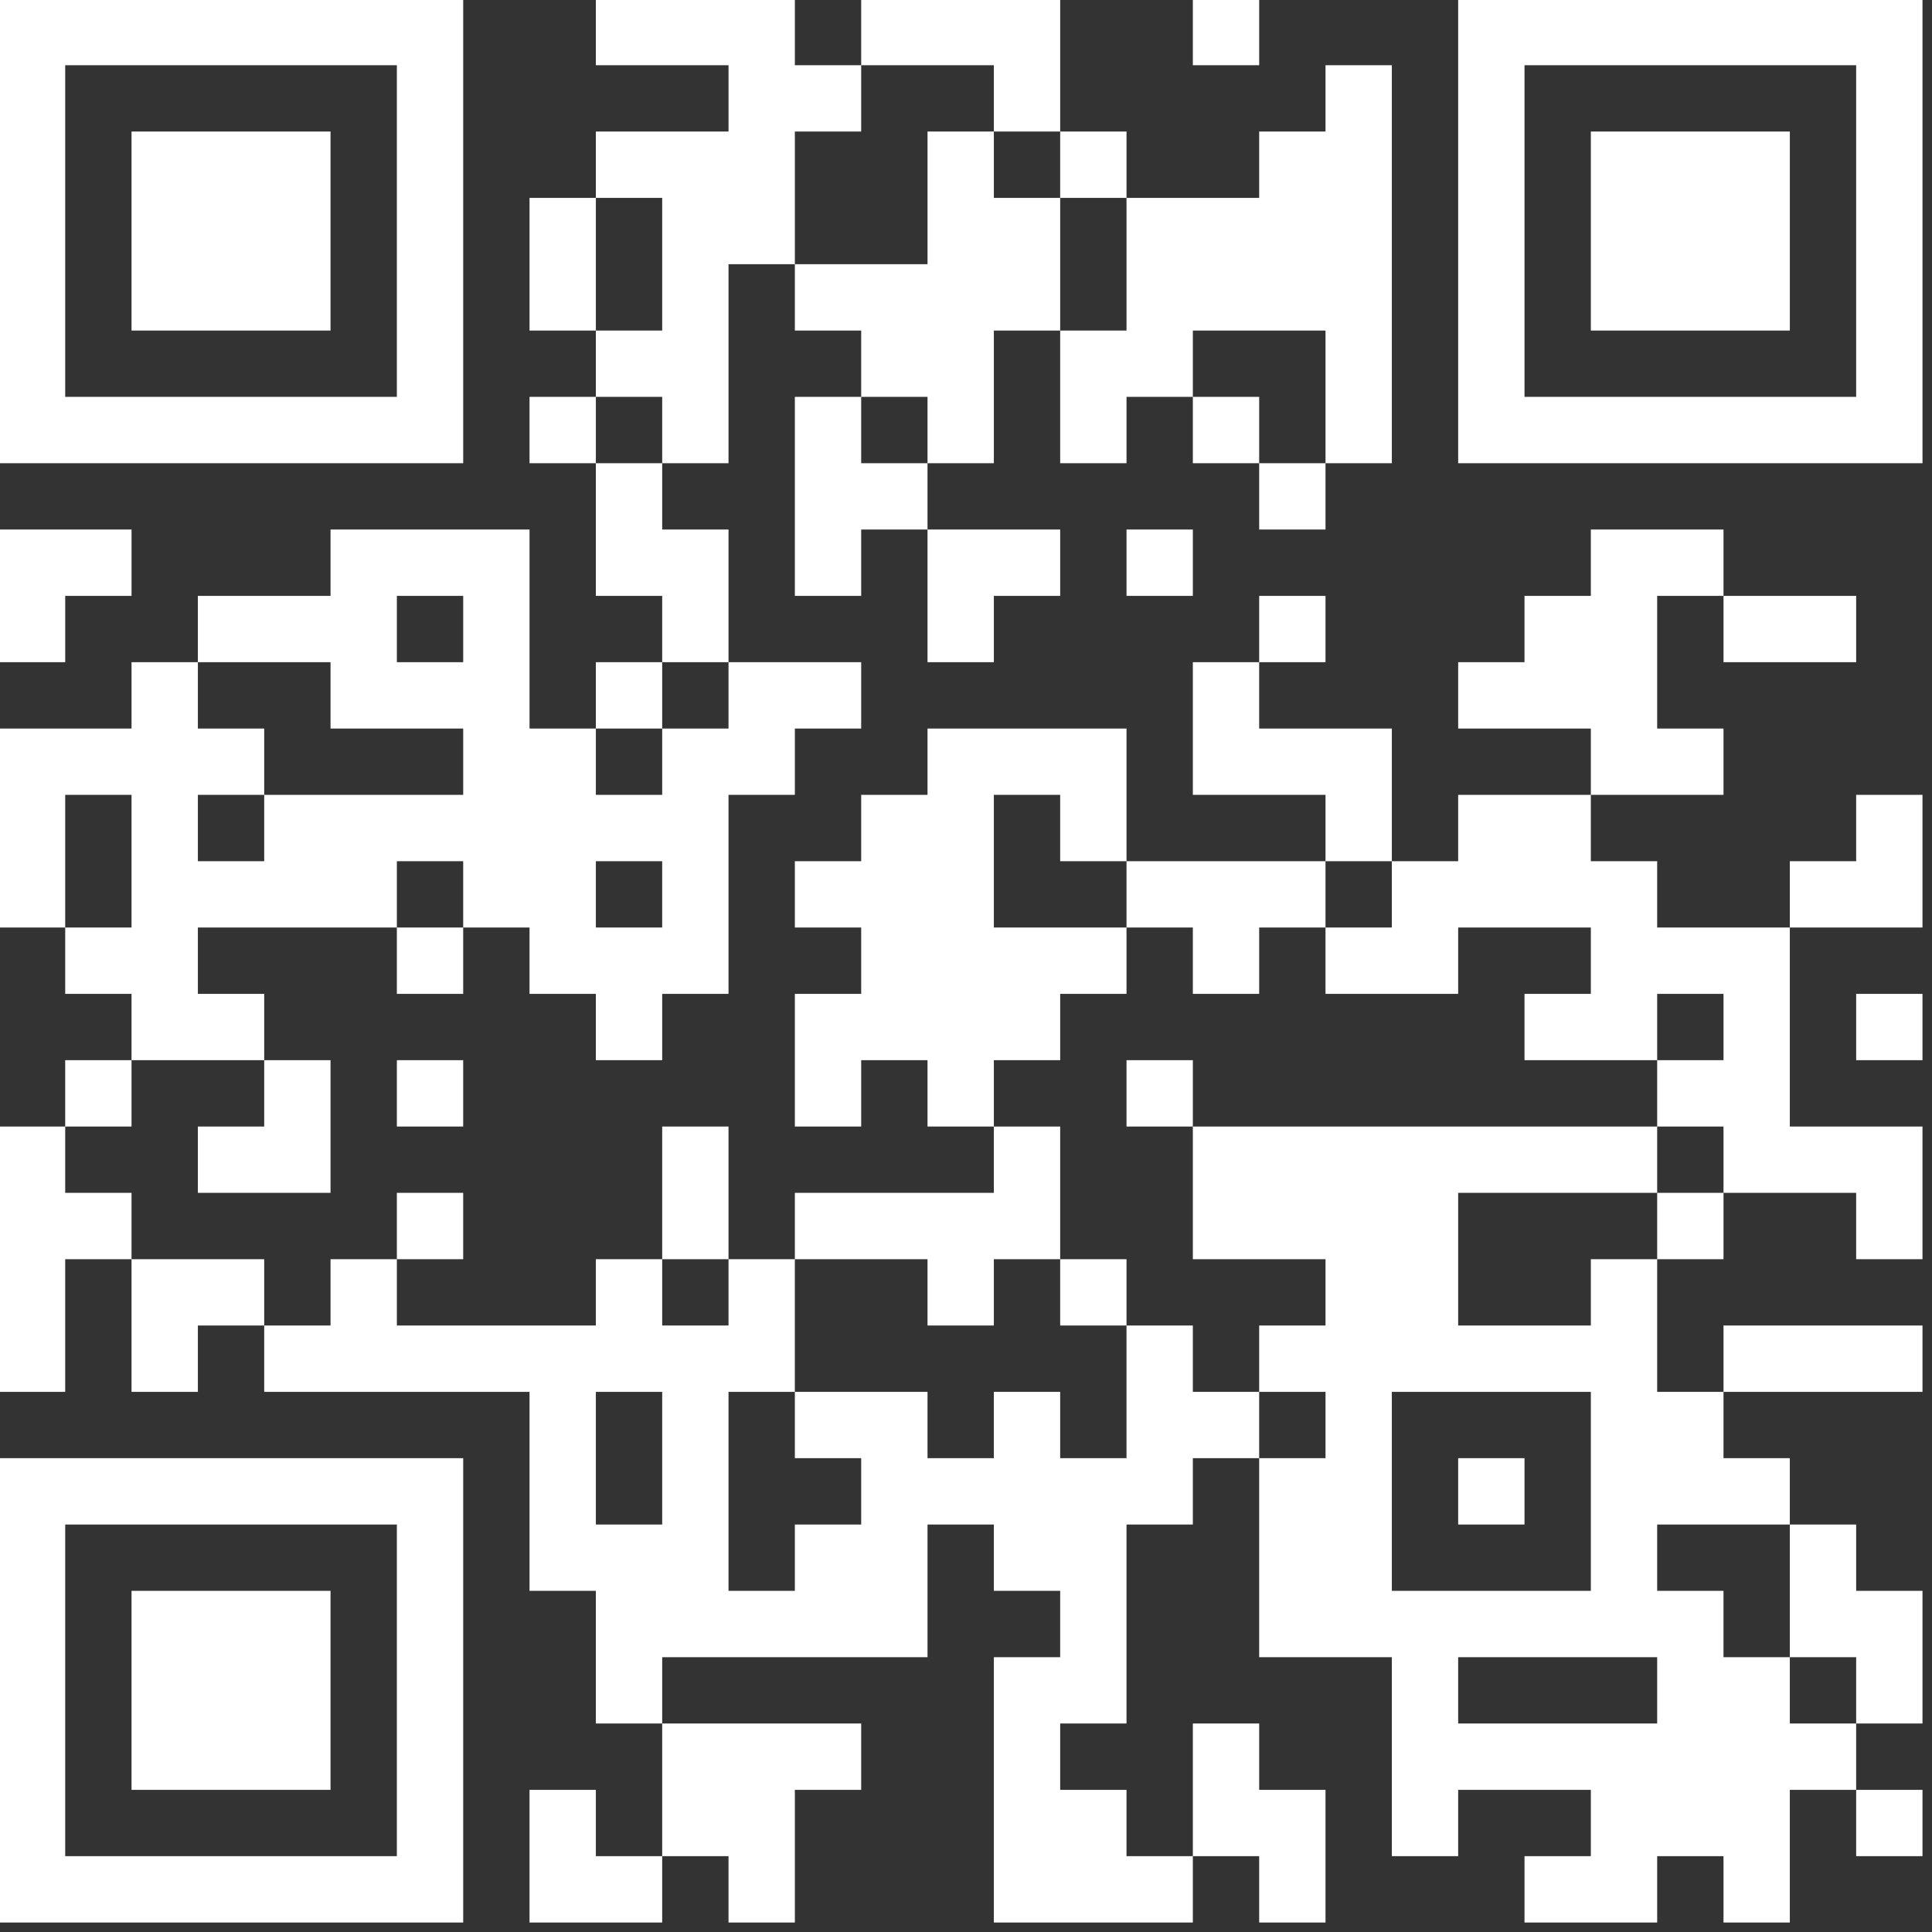 <?xml version="1.0" encoding="UTF-8" standalone="no"?>
<!-- Created with Inkscape (http://www.inkscape.org/) -->

<svg
   width="12mm"
   height="12mm"
   viewBox="0 0 12 12"
   version="1.1"
   id="svg5"
   xmlns="http://www.w3.org/2000/svg"
   xmlns:svg="http://www.w3.org/2000/svg">
  <rect x="0" y="0" width="12" height="12" fill="#333333" stroke="none"/>
  <defs
     id="defs2" />
  <g
     id="layer1">
    <g
       style="fill:#ffffff;fill-opacity:1;stroke:none"
       id="g274"
       transform="matrix(0.103,0,0,0.103,-1.655,-1.655)">
      <path
         d="m 124,132 h -4 c 0,0 0,0 0,0 v -4 c 0,0 0,0 0,0 h -4 c 0,0 0,0 0,0 v 4 c 0,0 0,0 0,0 h -8 c 0,0 0,0 0,0 v -4 c 0,0 0,0 0,0 h 4 c 0,0 0,0 0,0 v -4 c 0,0 0,0 0,0 h -8 c 0,0 0,0 0,0 v 4 c 0,0 0,0 0,0 h -4 c 0,0 0,0 0,0 v -12 c 0,0 0,0 0,0 h -8 c 0,0 0,0 0,0 v -12 c 0,0 0,0 0,0 h 4 c 0,0 0,0 0,0 v -4 c 0,0 0,0 0,0 h -4 c 0,0 0,0 0,0 v -4 c 0,0 0,0 0,0 h 4 c 0,0 0,0 0,0 v -4 c 0,0 0,0 0,0 h -8 c 0,0 0,0 0,0 v -8 c 0,0 0,0 0,0 h 28 c 0,0 0,0 0,0 v 4 c 0,0 0,0 0,0 h -12 c 0,0 0,0 0,0 v 8 c 0,0 0,0 0,0 h 8 c 0,0 0,0 0,0 v -4 c 0,0 0,0 0,0 h 4 c 0,0 0,0 0,0 v 8 c 0,0 0,0 0,0 h 4 c 0,0 0,0 0,0 v 4 c 0,0 0,0 0,0 h 4 c 0,0 0,0 0,0 v 4 c 0,0 0,0 0,0 h -8 c 0,0 0,0 0,0 v 4 c 0,0 0,0 0,0 h 4 c 0,0 0,0 0,0 v 4 c 0,0 0,0 0,0 h 4 c 0,0 0,0 0,0 v 4 c 0,0 0,0 0,0 h 4 c 0,0 0,0 0,0 v 4 c 0,0 0,0 0,0 h -4 c 0,0 0,0 0,0 v 8 c 0,0 0,0 0,0 z m -28,0 h -4 c 0,0 0,0 0,0 v -4 c 0,0 0,0 0,0 h -4 c 0,0 0,0 0,0 v -8 c 0,0 0,0 0,0 h 4 c 0,0 0,0 0,0 v 4 c 0,0 0,0 0,0 h 4 c 0,0 0,0 0,0 v 8 c 0,0 0,0 0,0 z m -8,0 H 76 c 0,0 0,0 0,0 v -16 c 0,0 0,0 0,0 h 4 c 0,0 0,0 0,0 v -4 c 0,0 0,0 0,0 h -4 c 0,0 0,0 0,0 v -4 c 0,0 0,0 0,0 h -4 c 0,0 0,0 0,0 v 8 c 0,0 0,0 0,0 H 56 c 0,0 0,0 0,0 v 4 c 0,0 0,0 0,0 h -4 c 0,0 0,0 0,0 v -8 c 0,0 0,0 0,0 h -4 c 0,0 0,0 0,0 v -12 c 0,0 0,0 0,0 H 32 c 0,0 0,0 0,0 v -4 c 0,0 0,0 0,0 h 4 c 0,0 0,0 0,0 v -4 c 0,0 0,0 0,0 h 4 c 0,0 0,0 0,0 v 4 c 0,0 0,0 0,0 h 12 c 0,0 0,0 0,0 v -4 c 0,0 0,0 0,0 h 4 c 0,0 0,0 0,0 v 4 c 0,0 0,0 0,0 h 4 c 0,0 0,0 0,0 v -4 c 0,0 0,0 0,0 h 4 c 0,0 0,0 0,0 v 8 c 0,0 0,0 0,0 h -4 c 0,0 0,0 0,0 v 12 c 0,0 0,0 0,0 h 4 c 0,0 0,0 0,0 v -4 c 0,0 0,0 0,0 h 4 c 0,0 0,0 0,0 v -4 c 0,0 0,0 0,0 h -4 c 0,0 0,0 0,0 v -4 c 0,0 0,0 0,0 h 8 c 0,0 0,0 0,0 v 4 c 0,0 0,0 0,0 h 4 c 0,0 0,0 0,0 v -4 c 0,0 0,0 0,0 h 4 c 0,0 0,0 0,0 v 4 c 0,0 0,0 0,0 h 4 c 0,0 0,0 0,0 v -8 c 0,0 0,0 0,0 h 4 c 0,0 0,0 0,0 v 4 c 0,0 0,0 0,0 h 4 c 0,0 0,0 0,0 v 4 c 0,0 0,0 0,0 h -4 c 0,0 0,0 0,0 v 4 c 0,0 0,0 0,0 h -4 c 0,0 0,0 0,0 v 12 c 0,0 0,0 0,0 h -4 c 0,0 0,0 0,0 v 4 c 0,0 0,0 0,0 h 4 c 0,0 0,0 0,0 v 4 c 0,0 0,0 0,0 h 4 c 0,0 0,0 0,0 v 4 c 0,0 0,0 0,0 z m -24,0 h -4 c 0,0 0,0 0,0 v -4 c 0,0 0,0 0,0 h -4 c 0,0 0,0 0,0 v -8 c 0,0 0,0 0,0 h 12 c 0,0 0,0 0,0 v 4 c 0,0 0,0 0,0 h -4 c 0,0 0,0 0,0 v 8 c 0,0 0,0 0,0 z m -8,0 h -8 c 0,0 0,0 0,0 v -8 c 0,0 0,0 0,0 h 4 c 0,0 0,0 0,0 v 4 c 0,0 0,0 0,0 h 4 c 0,0 0,0 0,0 v 4 c 0,0 0,0 0,0 z m -12,0 H 16 c 0,0 0,0 0,0 v -28 c 0,0 0,0 0,0 h 28 c 0,0 0,0 0,0 v 28 c 0,0 0,0 0,0 z m 88,-4 h -4 c 0,0 0,0 0,0 v -4 c 0,0 0,0 0,0 h 4 c 0,0 0,0 0,0 v 4 c 0,0 0,0 0,0 z m -92,0 v -20 c 0,0 0,0 0,0 H 20 c 0,0 0,0 0,0 v 20 c 0,0 0,0 0,0 h 20 c 0,0 0,0 0,0 z m -4,-4 H 24 c 0,0 0,0 0,0 v -12 c 0,0 0,0 0,0 h 12 c 0,0 0,0 0,0 v 12 c 0,0 0,0 0,0 z m 96,-4 h -4 c 0,0 0,0 0,0 v -4 c 0,0 0,0 0,0 h -4 c 0,0 0,0 0,0 v -8 c 0,0 0,0 0,0 h 4 c 0,0 0,0 0,0 v 4 c 0,0 0,0 0,0 h 4 c 0,0 0,0 0,0 v 8 c 0,0 0,0 0,0 z m -16,0 v -4 c 0,0 0,0 0,0 h -12 c 0,0 0,0 0,0 v 4 c 0,0 0,0 0,0 h 12 c 0,0 0,0 0,0 z m -4,-8 v -12 c 0,0 0,0 0,0 h -12 c 0,0 0,0 0,0 v 12 c 0,0 0,0 0,0 h 12 c 0,0 0,0 0,0 z m -4,-4 h -4 c 0,0 0,0 0,0 v -4 c 0,0 0,0 0,0 h 4 c 0,0 0,0 0,0 v 4 c 0,0 0,0 0,0 z m -52,0 v -8 c 0,0 0,0 0,0 h -4 c 0,0 0,0 0,0 v 8 c 0,0 0,0 0,0 h 4 c 0,0 0,0 0,0 z m 76,-8 h -12 c 0,0 0,0 0,0 v -4 c 0,0 0,0 0,0 h 12 c 0,0 0,0 0,0 v 4 c 0,0 0,0 0,0 z m -104,0 h -4 c 0,0 0,0 0,0 v -8 c 0,0 0,0 0,0 h 8 c 0,0 0,0 0,0 v 4 c 0,0 0,0 0,0 h -4 c 0,0 0,0 0,0 v 4 c 0,0 0,0 0,0 z m -8,0 h -4 c 0,0 0,0 0,0 V 84 c 0,0 0,0 0,0 h 4 c 0,0 0,0 0,0 v 4 c 0,0 0,0 0,0 h 4 c 0,0 0,0 0,0 v 4 c 0,0 0,0 0,0 h -4 c 0,0 0,0 0,0 v 8 c 0,0 0,0 0,0 z m 64,-4 h -4 c 0,0 0,0 0,0 v -4 c 0,0 0,0 0,0 h 4 c 0,0 0,0 0,0 v 4 c 0,0 0,0 0,0 z m -8,0 h -4 c 0,0 0,0 0,0 v -4 c 0,0 0,0 0,0 h -8 c 0,0 0,0 0,0 v -4 c 0,0 0,0 0,0 h 12 c 0,0 0,0 0,0 v -4 c 0,0 0,0 0,0 h 4 c 0,0 0,0 0,0 v 8 c 0,0 0,0 0,0 h -4 c 0,0 0,0 0,0 v 4 c 0,0 0,0 0,0 z m 56,-4 h -4 c 0,0 0,0 0,0 v -4 c 0,0 0,0 0,0 h -8 c 0,0 0,0 0,0 v -4 c 0,0 0,0 0,0 h -4 c 0,0 0,0 0,0 v -4 c 0,0 0,0 0,0 h 4 c 0,0 0,0 0,0 v -4 c 0,0 0,0 0,0 h -4 c 0,0 0,0 0,0 v 4 c 0,0 0,0 0,0 h -8 c 0,0 0,0 0,0 v -4 c 0,0 0,0 0,0 h 4 c 0,0 0,0 0,0 v -4 c 0,0 0,0 0,0 h -8 c 0,0 0,0 0,0 v 4 c 0,0 0,0 0,0 h -8 c 0,0 0,0 0,0 v -4 c 0,0 0,0 0,0 h 4 c 0,0 0,0 0,0 v -4 c 0,0 0,0 0,0 h 4 c 0,0 0,0 0,0 v -4 c 0,0 0,0 0,0 h 8 c 0,0 0,0 0,0 v 4 c 0,0 0,0 0,0 h 4 c 0,0 0,0 0,0 v 4 c 0,0 0,0 0,0 h 8 c 0,0 0,0 0,0 v 12 c 0,0 0,0 0,0 h 8 c 0,0 0,0 0,0 v 8 c 0,0 0,0 0,0 z m -12,0 h -4 c 0,0 0,0 0,0 v -4 c 0,0 0,0 0,0 h 4 c 0,0 0,0 0,0 v 4 c 0,0 0,0 0,0 z m -60,0 h -4 c 0,0 0,0 0,0 v -8 c 0,0 0,0 0,0 h 4 c 0,0 0,0 0,0 v 8 c 0,0 0,0 0,0 z m -16,0 h -4 c 0,0 0,0 0,0 v -4 c 0,0 0,0 0,0 h 4 c 0,0 0,0 0,0 v 4 c 0,0 0,0 0,0 z m -8,-4 h -8 c 0,0 0,0 0,0 v -4 c 0,0 0,0 0,0 h 4 c 0,0 0,0 0,0 v -4 c 0,0 0,0 0,0 h 4 c 0,0 0,0 0,0 v 8 c 0,0 0,0 0,0 z m 52,-4 h -4 c 0,0 0,0 0,0 v -4 c 0,0 0,0 0,0 h 4 c 0,0 0,0 0,0 v 4 c 0,0 0,0 0,0 z m -12,0 h -4 c 0,0 0,0 0,0 v -4 c 0,0 0,0 0,0 h -4 c 0,0 0,0 0,0 v 4 c 0,0 0,0 0,0 h -4 c 0,0 0,0 0,0 v -8 c 0,0 0,0 0,0 h 4 c 0,0 0,0 0,0 v -4 c 0,0 0,0 0,0 h -4 c 0,0 0,0 0,0 v -4 c 0,0 0,0 0,0 h 4 c 0,0 0,0 0,0 v -4 c 0,0 0,0 0,0 h 4 c 0,0 0,0 0,0 v -4 c 0,0 0,0 0,0 h 12 c 0,0 0,0 0,0 v 8 c 0,0 0,0 0,0 h -4 c 0,0 0,0 0,0 v -4 c 0,0 0,0 0,0 h -4 c 0,0 0,0 0,0 v 8 c 0,0 0,0 0,0 h 8 c 0,0 0,0 0,0 v 4 c 0,0 0,0 0,0 h -4 c 0,0 0,0 0,0 v 4 c 0,0 0,0 0,0 h -4 c 0,0 0,0 0,0 v 4 c 0,0 0,0 0,0 z m -32,0 h -4 c 0,0 0,0 0,0 v -4 c 0,0 0,0 0,0 h 4 c 0,0 0,0 0,0 v 4 c 0,0 0,0 0,0 z m -20,0 h -4 c 0,0 0,0 0,0 v -4 c 0,0 0,0 0,0 h 4 c 0,0 0,0 0,0 v 4 c 0,0 0,0 0,0 z m 108,-4 h -4 c 0,0 0,0 0,0 v -4 c 0,0 0,0 0,0 h 4 c 0,0 0,0 0,0 v 4 c 0,0 0,0 0,0 z m -76,0 h -4 c 0,0 0,0 0,0 v -4 c 0,0 0,0 0,0 h -4 c 0,0 0,0 0,0 v -4 c 0,0 0,0 0,0 h -4 c 0,0 0,0 0,0 v -4 c 0,0 0,0 0,0 h -4 c 0,0 0,0 0,0 v 4 c 0,0 0,0 0,0 H 28 c 0,0 0,0 0,0 v 4 c 0,0 0,0 0,0 h 4 c 0,0 0,0 0,0 v 4 c 0,0 0,0 0,0 h -8 c 0,0 0,0 0,0 v -4 c 0,0 0,0 0,0 h -4 c 0,0 0,0 0,0 v -4 c 0,0 0,0 0,0 h 4 c 0,0 0,0 0,0 v -8 c 0,0 0,0 0,0 h -4 c 0,0 0,0 0,0 v 8 c 0,0 0,0 0,0 h -4 c 0,0 0,0 0,0 V 60 c 0,0 0,0 0,0 h 8 c 0,0 0,0 0,0 v -4 c 0,0 0,0 0,0 h 4 c 0,0 0,0 0,0 v 4 c 0,0 0,0 0,0 h 4 c 0,0 0,0 0,0 v 4 c 0,0 0,0 0,0 h -4 c 0,0 0,0 0,0 v 4 c 0,0 0,0 0,0 h 4 c 0,0 0,0 0,0 v -4 c 0,0 0,0 0,0 h 12 c 0,0 0,0 0,0 v -4 c 0,0 0,0 0,0 h -8 c 0,0 0,0 0,0 v -4 c 0,0 0,0 0,0 h -8 c 0,0 0,0 0,0 v -4 c 0,0 0,0 0,0 h 8 c 0,0 0,0 0,0 v -4 c 0,0 0,0 0,0 h 12 c 0,0 0,0 0,0 v 12 c 0,0 0,0 0,0 h 4 c 0,0 0,0 0,0 v 4 c 0,0 0,0 0,0 h 4 c 0,0 0,0 0,0 v -4 c 0,0 0,0 0,0 h 4 c 0,0 0,0 0,0 v -4 c 0,0 0,0 0,0 h 8 c 0,0 0,0 0,0 v 4 c 0,0 0,0 0,0 h -4 c 0,0 0,0 0,0 v 4 c 0,0 0,0 0,0 h -4 c 0,0 0,0 0,0 v 12 c 0,0 0,0 0,0 h -4 c 0,0 0,0 0,0 v 4 c 0,0 0,0 0,0 z m 36,-4 h -4 c 0,0 0,0 0,0 v -4 c 0,0 0,0 0,0 h -4 c 0,0 0,0 0,0 v -4 c 0,0 0,0 0,0 h 12 c 0,0 0,0 0,0 v 4 c 0,0 0,0 0,0 h -4 c 0,0 0,0 0,0 v 4 c 0,0 0,0 0,0 z m -48,0 h -4 c 0,0 0,0 0,0 v -4 c 0,0 0,0 0,0 h 4 c 0,0 0,0 0,0 v 4 c 0,0 0,0 0,0 z m 88,-4 h -8 c 0,0 0,0 0,0 v -4 c 0,0 0,0 0,0 h 4 c 0,0 0,0 0,0 v -4 c 0,0 0,0 0,0 h 4 c 0,0 0,0 0,0 v 8 c 0,0 0,0 0,0 z m -76,0 v -4 c 0,0 0,0 0,0 h -4 c 0,0 0,0 0,0 v 4 c 0,0 0,0 0,0 h 4 c 0,0 0,0 0,0 z m 44,-4 h -4 c 0,0 0,0 0,0 v -4 c 0,0 0,0 0,0 h -8 c 0,0 0,0 0,0 v -8 c 0,0 0,0 0,0 h 4 c 0,0 0,0 0,0 v 4 c 0,0 0,0 0,0 h 8 c 0,0 0,0 0,0 v 8 c 0,0 0,0 0,0 z m 20,-4 h -8 c 0,0 0,0 0,0 v -4 c 0,0 0,0 0,0 h -8 c 0,0 0,0 0,0 v -4 c 0,0 0,0 0,0 h 4 c 0,0 0,0 0,0 v -4 c 0,0 0,0 0,0 h 4 c 0,0 0,0 0,0 v -4 c 0,0 0,0 0,0 h 8 c 0,0 0,0 0,0 v 4 c 0,0 0,0 0,0 h -4 c 0,0 0,0 0,0 v 8 c 0,0 0,0 0,0 h 4 c 0,0 0,0 0,0 v 4 c 0,0 0,0 0,0 z M 56,60 h -4 c 0,0 0,0 0,0 v -4 c 0,0 0,0 0,0 h 4 c 0,0 0,0 0,0 v 4 c 0,0 0,0 0,0 z m 72,-4 h -8 c 0,0 0,0 0,0 v -4 c 0,0 0,0 0,0 h 8 c 0,0 0,0 0,0 v 4 c 0,0 0,0 0,0 z m -32,0 h -4 c 0,0 0,0 0,0 v -4 c 0,0 0,0 0,0 h 4 c 0,0 0,0 0,0 v 4 c 0,0 0,0 0,0 z m -20,0 h -4 c 0,0 0,0 0,0 v -8 c 0,0 0,0 0,0 h 8 c 0,0 0,0 0,0 v 4 c 0,0 0,0 0,0 h -4 c 0,0 0,0 0,0 v 4 c 0,0 0,0 0,0 z m -16,0 h -4 c 0,0 0,0 0,0 v -4 c 0,0 0,0 0,0 h -4 c 0,0 0,0 0,0 v -8 c 0,0 0,0 0,0 h 4 c 0,0 0,0 0,0 v 4 c 0,0 0,0 0,0 h 4 c 0,0 0,0 0,0 v 8 c 0,0 0,0 0,0 z m -16,0 v -4 c 0,0 0,0 0,0 h -4 c 0,0 0,0 0,0 v 4 c 0,0 0,0 0,0 h 4 c 0,0 0,0 0,0 z m -24,0 h -4 c 0,0 0,0 0,0 v -8 c 0,0 0,0 0,0 h 8 c 0,0 0,0 0,0 v 4 c 0,0 0,0 0,0 h -4 c 0,0 0,0 0,0 v 4 c 0,0 0,0 0,0 z m 68,-4 h -4 c 0,0 0,0 0,0 v -4 c 0,0 0,0 0,0 h 4 c 0,0 0,0 0,0 v 4 c 0,0 0,0 0,0 z m -20,0 h -4 c 0,0 0,0 0,0 V 40 c 0,0 0,0 0,0 h 4 c 0,0 0,0 0,0 v 4 c 0,0 0,0 0,0 h 4 c 0,0 0,0 0,0 v 4 c 0,0 0,0 0,0 h -4 c 0,0 0,0 0,0 v 4 c 0,0 0,0 0,0 z m 28,-4 h -4 c 0,0 0,0 0,0 v -4 c 0,0 0,0 0,0 h 4 c 0,0 0,0 0,0 v 4 c 0,0 0,0 0,0 z m 36,-4 h -28 c 0,0 0,0 0,0 V 16 c 0,0 0,0 0,0 h 28 c 0,0 0,0 0,0 v 28 c 0,0 0,0 0,0 z m -32,0 h -4 c 0,0 0,0 0,0 v -8 c 0,0 0,0 0,0 h -8 c 0,0 0,0 0,0 v 4 c 0,0 0,0 0,0 h -4 c 0,0 0,0 0,0 v 4 c 0,0 0,0 0,0 h -4 c 0,0 0,0 0,0 v -8 c 0,0 0,0 0,0 h 4 c 0,0 0,0 0,0 v -8 c 0,0 0,0 0,0 h 8 c 0,0 0,0 0,0 v -4 c 0,0 0,0 0,0 h 4 c 0,0 0,0 0,0 v -4 c 0,0 0,0 0,0 h 4 c 0,0 0,0 0,0 v 24 c 0,0 0,0 0,0 z m -8,0 h -4 c 0,0 0,0 0,0 v -4 c 0,0 0,0 0,0 h 4 c 0,0 0,0 0,0 v 4 c 0,0 0,0 0,0 z m -16,0 h -4 c 0,0 0,0 0,0 v -4 c 0,0 0,0 0,0 h -4 c 0,0 0,0 0,0 v -4 c 0,0 0,0 0,0 h -4 c 0,0 0,0 0,0 v -4 c 0,0 0,0 0,0 h 8 c 0,0 0,0 0,0 v -8 c 0,0 0,0 0,0 h 4 c 0,0 0,0 0,0 v 4 c 0,0 0,0 0,0 h 4 c 0,0 0,0 0,0 v 8 c 0,0 0,0 0,0 h -4 c 0,0 0,0 0,0 v 8 c 0,0 0,0 0,0 z m -16,0 h -4 c 0,0 0,0 0,0 v -4 c 0,0 0,0 0,0 h -4 c 0,0 0,0 0,0 v -4 c 0,0 0,0 0,0 h 4 c 0,0 0,0 0,0 v -8 c 0,0 0,0 0,0 h -4 c 0,0 0,0 0,0 v -4 c 0,0 0,0 0,0 h 8 c 0,0 0,0 0,0 v -4 c 0,0 0,0 0,0 h -8 c 0,0 0,0 0,0 v -4 c 0,0 0,0 0,0 h 12 c 0,0 0,0 0,0 v 4 c 0,0 0,0 0,0 h 4 c 0,0 0,0 0,0 v 4 c 0,0 0,0 0,0 h -4 c 0,0 0,0 0,0 v 8 c 0,0 0,0 0,0 h -4 c 0,0 0,0 0,0 v 12 c 0,0 0,0 0,0 z m -8,0 h -4 c 0,0 0,0 0,0 v -4 c 0,0 0,0 0,0 h 4 c 0,0 0,0 0,0 v 4 c 0,0 0,0 0,0 z m -8,0 H 16 c 0,0 0,0 0,0 V 16 c 0,0 0,0 0,0 h 28 c 0,0 0,0 0,0 v 28 c 0,0 0,0 0,0 z m 84,-4 V 20 c 0,0 0,0 0,0 h -20 c 0,0 0,0 0,0 v 20 c 0,0 0,0 0,0 h 20 c 0,0 0,0 0,0 z M 40,40 V 20 c 0,0 0,0 0,0 H 20 c 0,0 0,0 0,0 v 20 c 0,0 0,0 0,0 h 20 c 0,0 0,0 0,0 z m 84,-4 h -12 c 0,0 0,0 0,0 V 24 c 0,0 0,0 0,0 h 12 c 0,0 0,0 0,0 v 12 c 0,0 0,0 0,0 z m -72,0 h -4 c 0,0 0,0 0,0 v -8 c 0,0 0,0 0,0 h 4 c 0,0 0,0 0,0 v 8 c 0,0 0,0 0,0 z M 36,36 H 24 c 0,0 0,0 0,0 V 24 c 0,0 0,0 0,0 h 12 c 0,0 0,0 0,0 v 12 c 0,0 0,0 0,0 z m 48,-8 h -4 c 0,0 0,0 0,0 v -4 c 0,0 0,0 0,0 h 4 c 0,0 0,0 0,0 v 4 c 0,0 0,0 0,0 z m -4,-4 h -4 c 0,0 0,0 0,0 v -4 c 0,0 0,0 0,0 h -8 c 0,0 0,0 0,0 v -4 c 0,0 0,0 0,0 h 12 c 0,0 0,0 0,0 v 8 c 0,0 0,0 0,0 z m 12,-4 h -4 c 0,0 0,0 0,0 v -4 c 0,0 0,0 0,0 h 4 c 0,0 0,0 0,0 v 4 c 0,0 0,0 0,0 z"
         id="path272"
         style="fill:#ffffff;fill-opacity:1" />
    </g>
  </g>
</svg>
